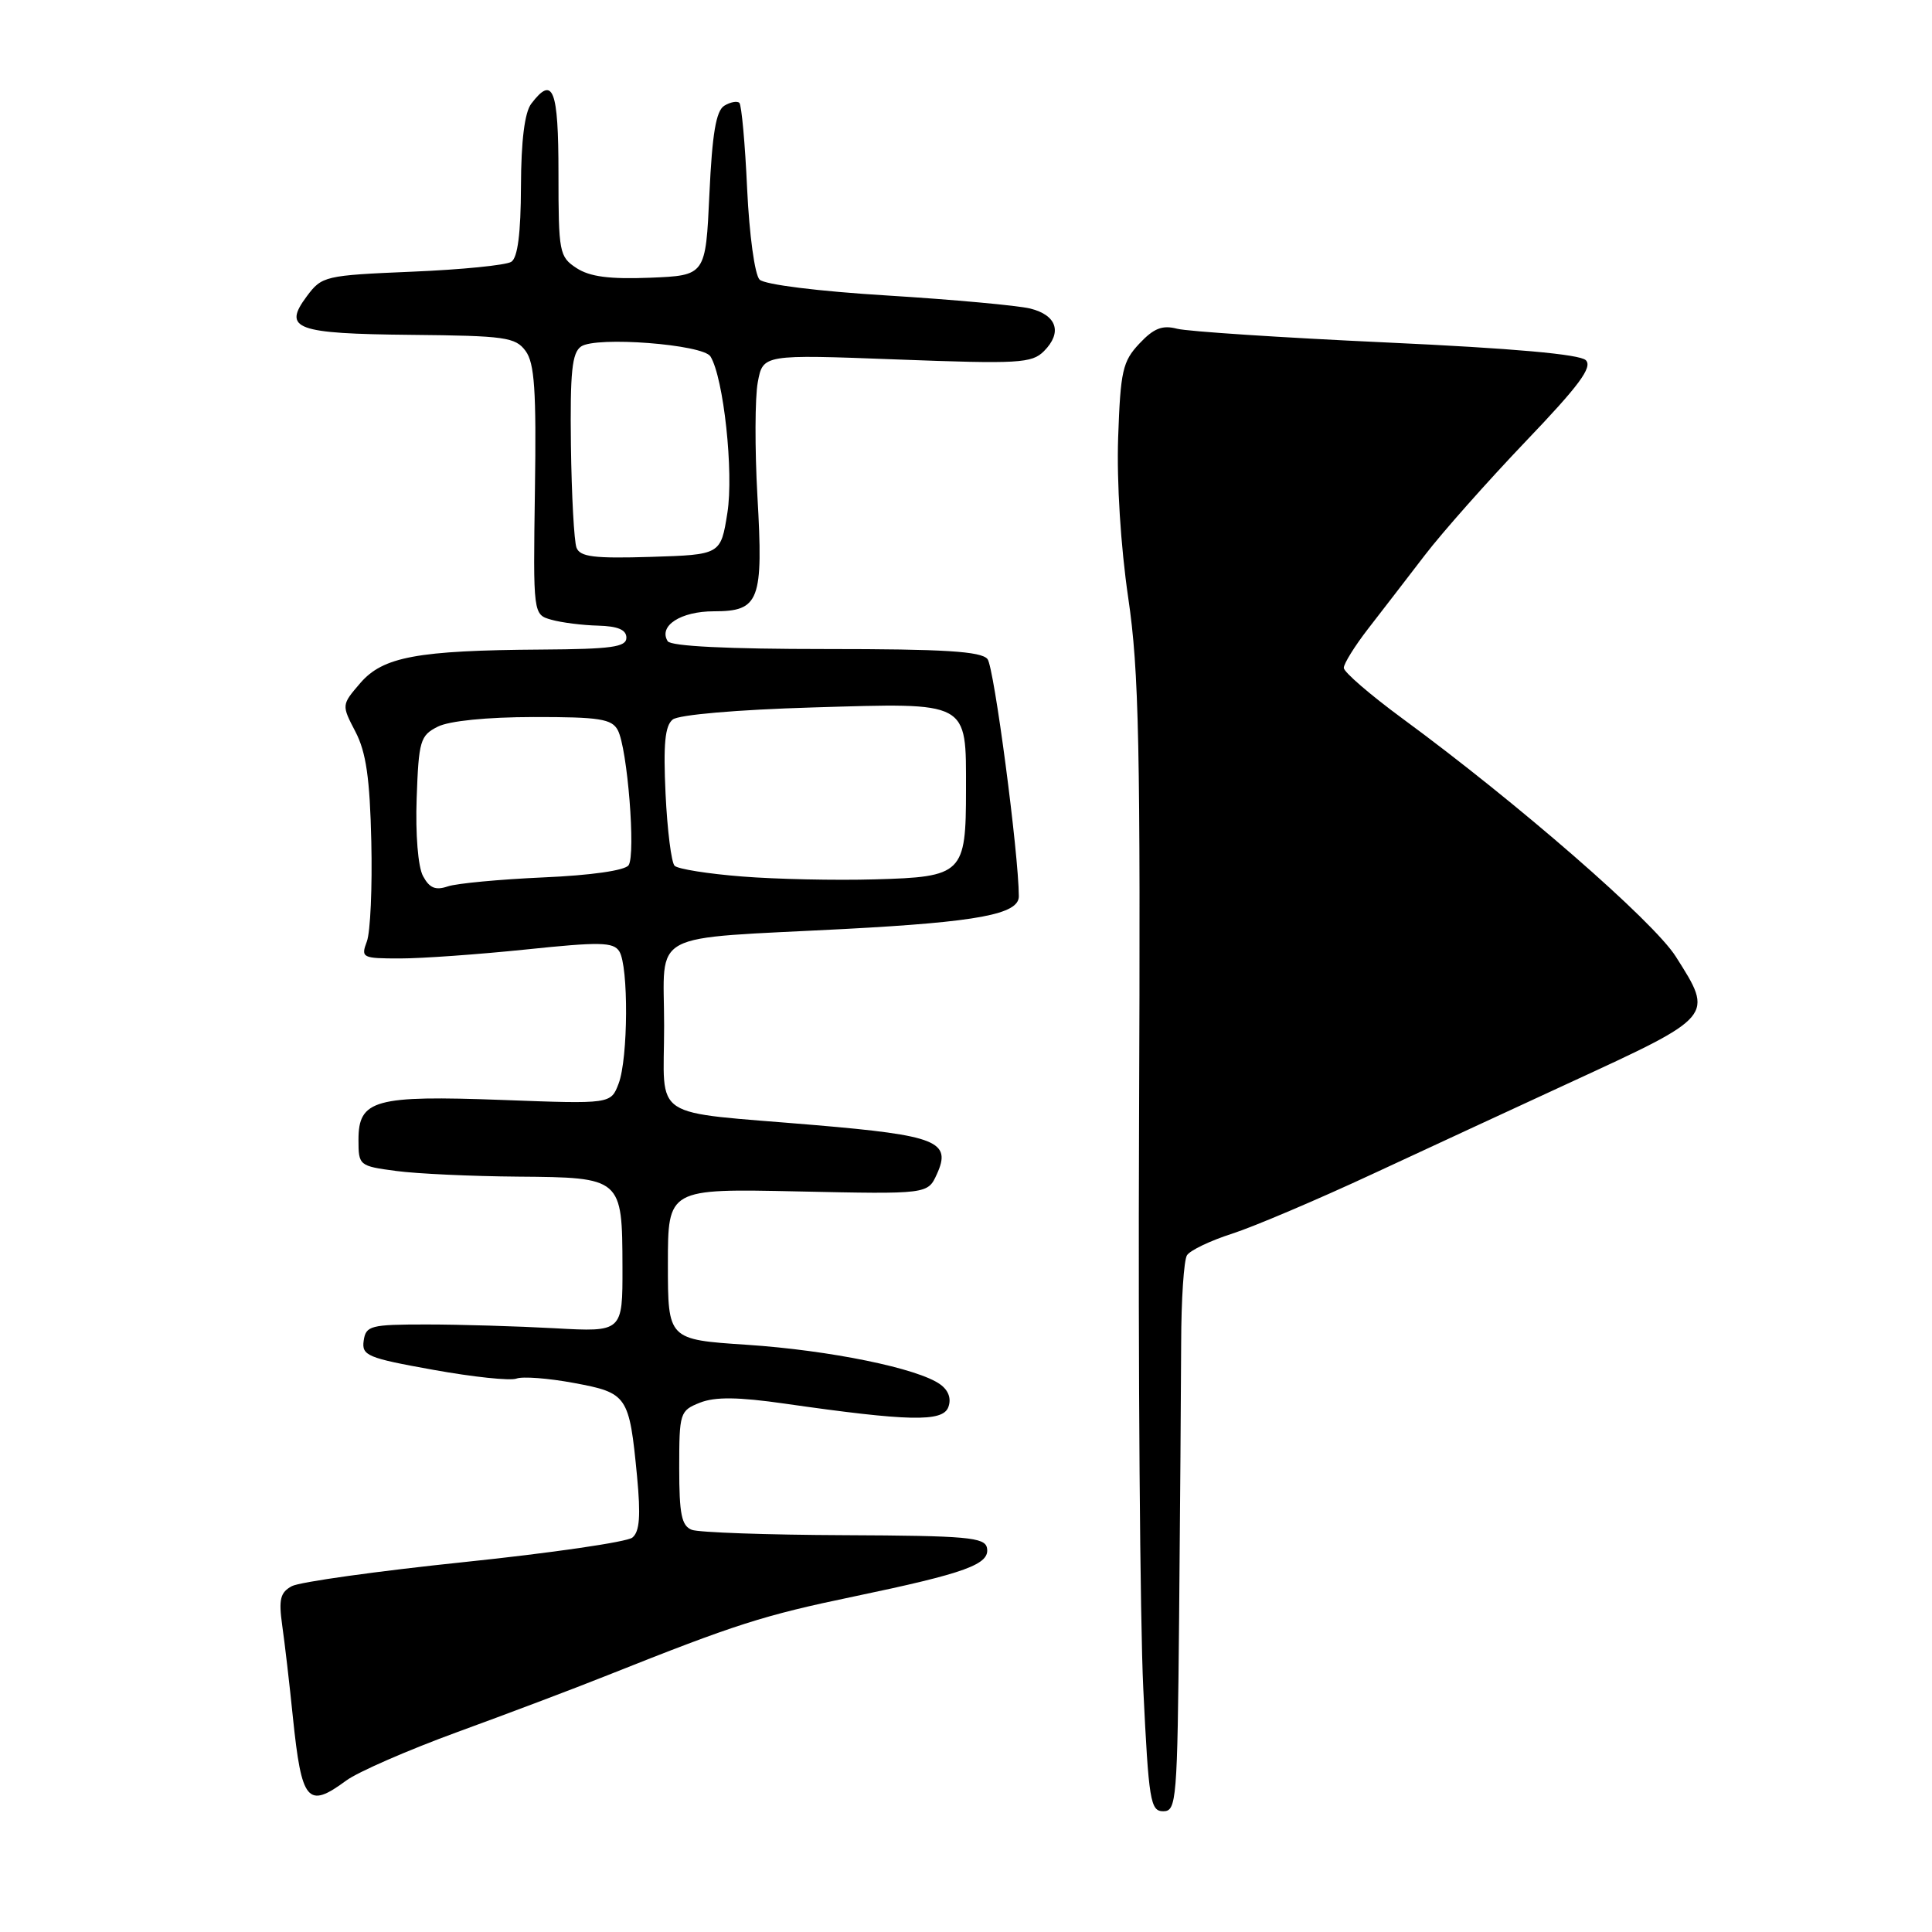 <?xml version="1.0" encoding="UTF-8" standalone="no"?>
<!DOCTYPE svg PUBLIC "-//W3C//DTD SVG 1.1//EN" "http://www.w3.org/Graphics/SVG/1.1/DTD/svg11.dtd" >
<svg xmlns="http://www.w3.org/2000/svg" xmlns:xlink="http://www.w3.org/1999/xlink" version="1.1" viewBox="0 0 256 256">
 <g >
 <path fill="currentColor"
d=" M 156.24 214.25 C 156.37 200.09 156.49 183.78 156.51 178.00 C 156.52 172.22 156.87 166.97 157.28 166.33 C 157.69 165.68 160.38 164.39 163.26 163.47 C 166.14 162.54 174.57 158.96 182.00 155.50 C 189.43 152.05 201.12 146.63 208.00 143.46 C 227.22 134.60 227.11 134.72 222.05 126.75 C 219.10 122.08 201.08 106.40 185.78 95.17 C 181.54 92.05 178.06 89.05 178.06 88.50 C 178.05 87.95 179.50 85.62 181.27 83.33 C 183.05 81.04 186.42 76.66 188.77 73.60 C 191.11 70.54 197.15 63.74 202.17 58.48 C 209.24 51.09 211.05 48.65 210.13 47.73 C 209.34 46.94 200.46 46.15 183.72 45.38 C 169.85 44.74 157.36 43.92 155.97 43.56 C 154.02 43.05 152.88 43.49 150.97 45.53 C 148.75 47.89 148.47 49.15 148.16 57.99 C 147.96 63.85 148.50 72.42 149.49 79.17 C 150.93 88.92 151.13 98.67 150.93 149.00 C 150.80 181.18 151.06 214.81 151.49 223.75 C 152.21 238.65 152.43 240.00 154.14 240.00 C 155.90 240.00 156.01 238.60 156.24 214.25 Z  M 45.88 235.93 C 47.43 234.79 54.05 231.90 60.59 229.51 C 67.14 227.12 76.10 223.74 80.50 221.98 C 97.47 215.22 101.11 214.05 113.12 211.55 C 128.00 208.44 131.20 207.28 130.78 205.11 C 130.51 203.70 128.13 203.49 111.91 203.42 C 101.70 203.38 92.60 203.06 91.67 202.71 C 90.31 202.18 90.00 200.65 90.00 194.51 C 90.00 187.19 90.09 186.92 92.75 185.86 C 94.76 185.07 97.79 185.10 104.00 185.99 C 120.39 188.34 124.90 188.44 125.65 186.47 C 126.08 185.35 125.70 184.25 124.60 183.45 C 121.69 181.32 109.98 178.92 98.96 178.19 C 88.50 177.50 88.50 177.50 88.50 167.50 C 88.50 157.50 88.50 157.50 105.72 157.87 C 122.93 158.24 122.93 158.24 124.14 155.58 C 126.12 151.25 124.13 150.45 108.00 149.08 C 85.76 147.19 88.00 148.66 88.00 135.92 C 88.00 123.13 85.47 124.48 112.00 123.09 C 129.56 122.16 135.00 121.14 135.00 118.77 C 134.99 113.16 131.72 88.37 130.85 87.33 C 130.01 86.30 125.09 86.00 109.44 86.00 C 96.40 86.00 88.89 85.63 88.47 84.96 C 87.22 82.93 90.20 81.00 94.59 81.00 C 100.64 81.00 101.16 79.62 100.36 65.72 C 100.01 59.46 100.03 52.68 100.41 50.65 C 101.10 46.96 101.10 46.96 118.83 47.63 C 134.99 48.24 136.72 48.14 138.33 46.53 C 140.79 44.06 140.05 41.76 136.50 40.88 C 134.85 40.48 126.36 39.70 117.64 39.16 C 108.43 38.60 101.31 37.71 100.65 37.05 C 100.01 36.41 99.29 31.15 99.00 25.03 C 98.73 19.05 98.26 13.92 97.97 13.63 C 97.68 13.35 96.78 13.52 95.97 14.01 C 94.88 14.69 94.37 17.70 94.00 25.71 C 93.50 36.50 93.50 36.50 86.14 36.80 C 80.75 37.01 78.15 36.67 76.39 35.52 C 74.11 34.03 74.00 33.45 74.00 22.98 C 74.00 11.78 73.28 9.94 70.39 13.75 C 69.52 14.90 69.05 18.64 69.03 24.69 C 69.01 30.92 68.60 34.14 67.75 34.69 C 67.06 35.14 61.15 35.73 54.60 36.00 C 43.04 36.49 42.65 36.58 40.66 39.25 C 37.42 43.59 39.13 44.22 54.50 44.37 C 66.92 44.49 68.30 44.68 69.64 46.50 C 70.83 48.11 71.08 51.71 70.88 64.97 C 70.64 81.44 70.64 81.44 73.07 82.12 C 74.41 82.50 77.19 82.85 79.25 82.90 C 81.87 82.97 83.00 83.45 83.00 84.50 C 83.00 85.74 81.05 86.01 71.75 86.07 C 55.28 86.18 50.75 87.02 47.74 90.51 C 45.25 93.41 45.25 93.41 47.10 96.96 C 48.51 99.67 49.01 103.12 49.20 111.51 C 49.34 117.55 49.08 123.51 48.61 124.75 C 47.80 126.91 47.99 127.00 53.02 127.00 C 55.91 127.00 63.42 126.46 69.71 125.81 C 79.49 124.79 81.28 124.82 82.06 126.06 C 83.30 128.02 83.24 140.24 81.97 143.58 C 80.94 146.29 80.94 146.29 66.57 145.75 C 49.65 145.12 47.50 145.72 47.50 151.03 C 47.50 154.44 47.59 154.51 52.50 155.16 C 55.25 155.53 62.51 155.86 68.63 155.91 C 82.41 156.02 82.45 156.06 82.48 167.88 C 82.50 176.50 82.50 176.50 73.50 176.00 C 68.55 175.73 60.90 175.50 56.50 175.50 C 49.08 175.50 48.48 175.66 48.19 177.65 C 47.91 179.62 48.67 179.94 57.42 181.51 C 62.67 182.46 67.62 182.98 68.43 182.67 C 69.24 182.36 72.66 182.62 76.05 183.25 C 83.15 184.57 83.38 184.91 84.41 195.59 C 84.91 200.86 84.76 202.95 83.79 203.74 C 83.08 204.32 73.06 205.78 61.53 206.98 C 49.99 208.18 39.71 209.62 38.68 210.17 C 37.14 210.99 36.91 211.92 37.39 215.34 C 37.72 217.63 38.36 223.13 38.81 227.56 C 39.97 238.77 40.76 239.71 45.88 235.93 Z  M 56.05 116.08 C 55.39 114.87 55.04 110.52 55.21 105.77 C 55.48 98.15 55.68 97.46 58.00 96.29 C 59.52 95.52 64.51 95.02 70.71 95.01 C 79.43 95.00 81.07 95.26 81.86 96.75 C 83.14 99.15 84.26 113.23 83.29 114.65 C 82.82 115.34 78.31 115.99 72.00 116.26 C 66.22 116.52 60.53 117.05 59.34 117.45 C 57.70 118.01 56.90 117.67 56.05 116.08 Z  M 98.33 116.14 C 93.84 115.79 89.81 115.15 89.39 114.72 C 88.96 114.30 88.42 110.01 88.19 105.19 C 87.88 98.60 88.11 96.16 89.14 95.34 C 89.94 94.71 97.62 94.04 107.70 93.74 C 128.56 93.12 128.00 92.81 128.00 104.64 C 128.00 115.78 127.58 116.20 115.92 116.52 C 110.74 116.67 102.82 116.50 98.33 116.14 Z  M 76.39 72.57 C 76.07 71.74 75.74 65.63 75.65 59.00 C 75.53 49.28 75.79 46.74 77.00 45.91 C 79.00 44.54 93.15 45.63 94.14 47.23 C 95.88 50.05 97.24 62.58 96.38 67.97 C 95.50 73.50 95.50 73.50 86.23 73.79 C 78.71 74.02 76.86 73.79 76.39 72.57 Z "/>
</g>
</svg>